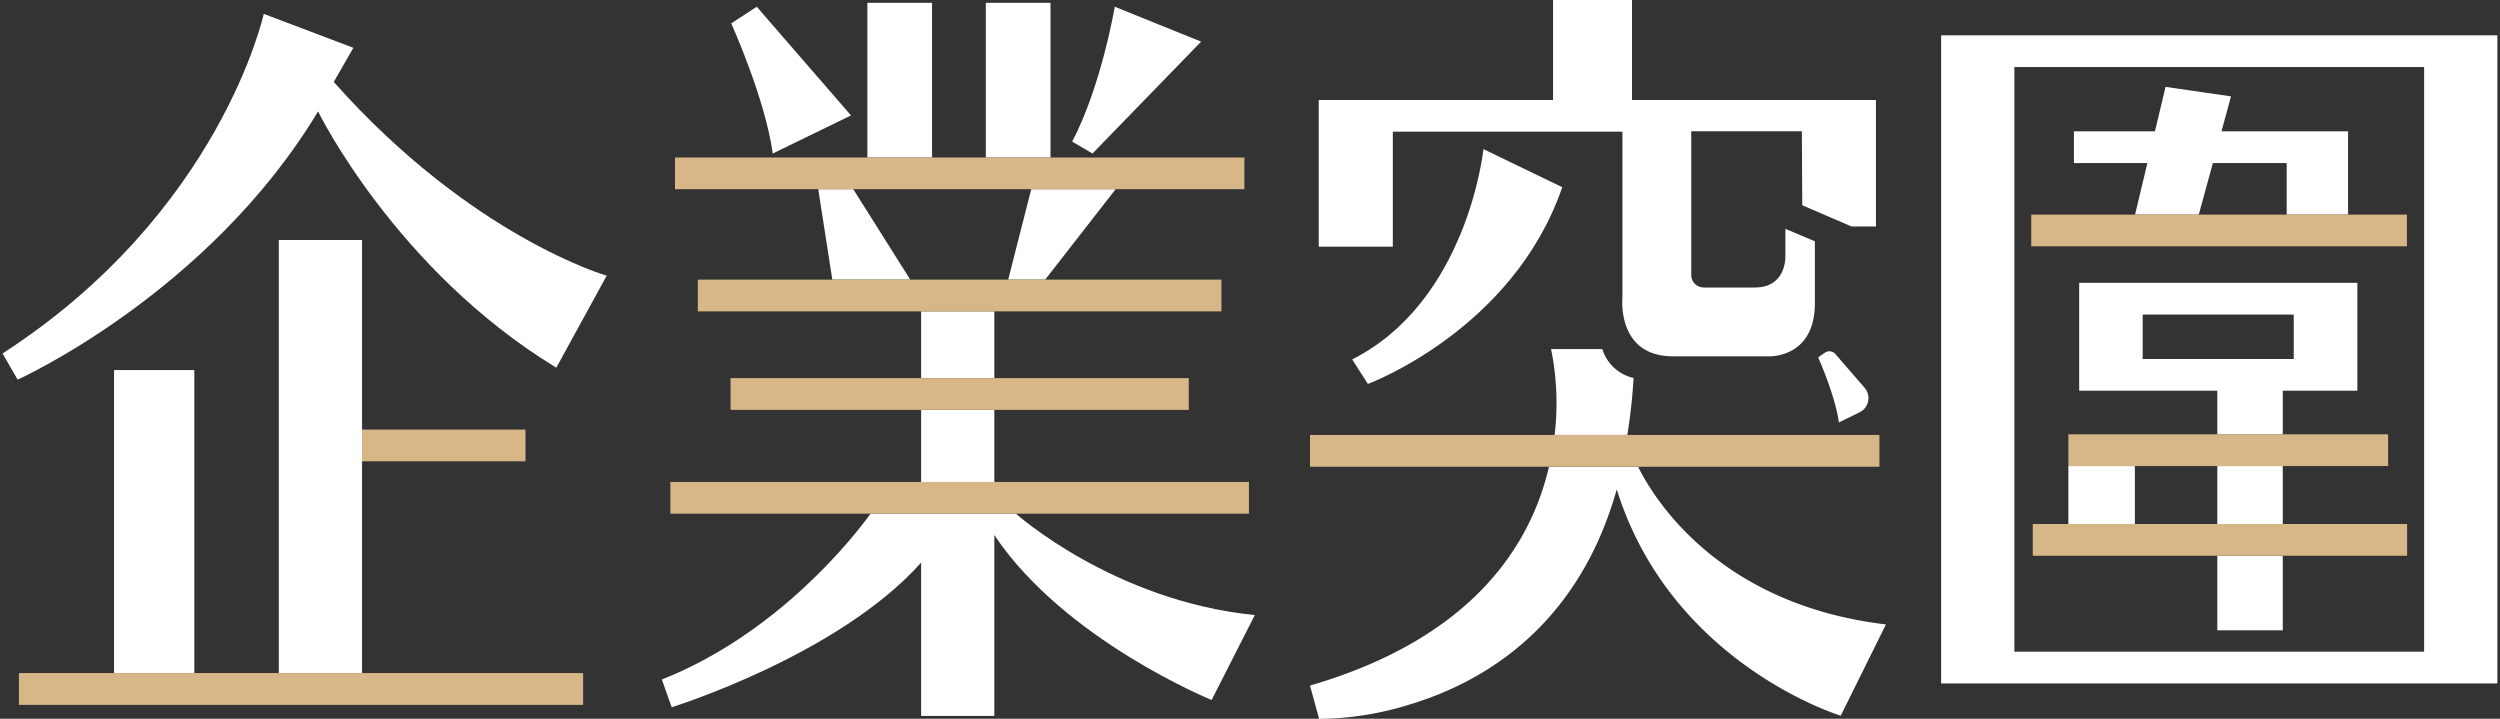 <svg id="bf2bab91-5978-42ad-b2f3-c5be4ef7af20" data-name="圖層 2" xmlns="http://www.w3.org/2000/svg" width="400" height="115" viewBox="0 0 400 115">
  <rect x="0" y="0" width="400" height="115" fill="#333333" stroke="none"/>
  <defs>
    <style>
      .fc5ddbf1-bb44-4c02-9f88-55b33392e1b0 {
        fill: #fff;
      }

      .f7bf7f50-132f-49ac-a723-4b86a5f6d56c {
        fill: #d7b788;
      }
    </style>
  </defs>
  <title>channel-logo-tw-white</title>
  <g>
    <g>
      <path class="fc5ddbf1-bb44-4c02-9f88-55b33392e1b0" d="M117,3.74s5.45,12.09,6.64,20.82l12.52-6.09L121.08,1.08Z"/>
      <path class="fc5ddbf1-bb44-4c02-9f88-55b33392e1b0" d="M178.36,1.08s-2.13,12.66-6.81,21.58l3.25,1.9,17.38-17.9Z"/>
      <rect class="fc5ddbf1-bb44-4c02-9f88-55b33392e1b0" x="147.38" y="49.82" width="11.71" height="10.68"/>
      <polygon class="fc5ddbf1-bb44-4c02-9f88-55b33392e1b0" points="161.31 44.74 167.23 44.74 178.5 30.27 165 30.27 161.31 44.74"/>
      <polygon class="fc5ddbf1-bb44-4c02-9f88-55b33392e1b0" points="145.64 44.74 136.52 30.27 130.92 30.27 133.17 44.74 145.64 44.74"/>
      <path class="fc5ddbf1-bb44-4c02-9f88-55b33392e1b0" d="M162.55,82.19H139.29c-2.58,3.56-14.67,19.11-33.39,26.53l1.57,4.44s26.71-8.3,39.91-23.15v24.54h11.71V85.61C170.34,102.43,193.86,112,193.86,112l6.91-13.59C178.16,96.16,162.55,82.19,162.55,82.19Z"/>
      <rect class="fc5ddbf1-bb44-4c02-9f88-55b33392e1b0" x="138.78" y="0.45" width="10.35" height="24.75"/>
      <rect class="fc5ddbf1-bb44-4c02-9f88-55b33392e1b0" x="147.38" y="65.58" width="11.71" height="11.54"/>
      <rect class="fc5ddbf1-bb44-4c02-9f88-55b33392e1b0" x="157.73" y="0.45" width="10.35" height="24.75"/>
      <path class="fc5ddbf1-bb44-4c02-9f88-55b33392e1b0" d="M42.2,2.22S35.31,34,.41,56.55l2.41,4.19S33.34,47,50.89,17.83c0,0,12.39,25.35,38.12,41l8.06-14.72s-21.63-6.19-43.67-31l3.14-5.46Z"/>
      <rect class="fc5ddbf1-bb44-4c02-9f88-55b33392e1b0" x="44.61" y="38.4" width="13.32" height="69.29"/>
      <rect class="fc5ddbf1-bb44-4c02-9f88-55b33392e1b0" x="18.25" y="59.21" width="12.84" height="48.47"/>
      <path class="fc5ddbf1-bb44-4c02-9f88-55b33392e1b0" d="M310.58,5.65v103.7h89V5.65Zm77.28,98.62H322.3V10.73h65.56Z"/>
      <polygon class="fc5ddbf1-bb44-4c02-9f88-55b33392e1b0" points="341.61 34.34 351.8 34.34 354.06 26.09 365.87 26.09 365.87 34.34 375.69 34.34 375.69 26.09 375.69 21.01 365.87 21.01 355.44 21.01 356.96 15.42 346.49 13.9 344.79 21.01 331.83 21.01 331.83 26.09 343.58 26.09 341.61 34.34"/>
      <path class="fc5ddbf1-bb44-4c02-9f88-55b33392e1b0" d="M342.83,62.51h11.94v7h10.47v-7h11.94V45.25H332.67V62.51h10.16Zm0-12.18H367v7.11H342.83Z"/>
      <rect class="fc5ddbf1-bb44-4c02-9f88-55b33392e1b0" x="354.77" y="74.57" width="10.47" height="9.27"/>
      <rect class="fc5ddbf1-bb44-4c02-9f88-55b33392e1b0" x="354.77" y="88.92" width="10.47" height="11.93"/>
      <rect class="fc5ddbf1-bb44-4c02-9f88-55b33392e1b0" x="330.94" y="74.57" width="10.64" height="9.27"/>
      <g>
        <g>
          <path class="fc5ddbf1-bb44-4c02-9f88-55b33392e1b0" d="M237.35,23.86s-2.49,24.31-21,33.64l2.51,3.93s23.24-8.59,31.1-31.48Z"/>
          <path class="fc5ddbf1-bb44-4c02-9f88-55b33392e1b0" d="M288.35,16H261.12V0H248.49V16H211V39.47h11.85V21.07h36.74V47.55s-1,9.46,8.09,9.46h15.22s7.48.43,7.48-8.52V38.61l-4.72-2v4.2S286,46,280.74,46H272.6a2,2,0,0,1-2-2v-23h17.7l.06,11.84,7.86,3.39h3.93V16Z"/>
        </g>
        <g>
          <path class="fc5ddbf1-bb44-4c02-9f88-55b33392e1b0" d="M248.74,69.59h11.63a87.54,87.54,0,0,0,1-9.11,6.82,6.82,0,0,1-5-4.63h-8.2A43.17,43.17,0,0,1,248.74,69.59Z"/>
          <path class="fc5ddbf1-bb44-4c02-9f88-55b33392e1b0" d="M262.1,74.69H247.83c-2.84,12.27-12,27.36-38.23,35l1.46,5.33a50,50,0,0,0,13.84-2.1l.51-.16c.41-.12.82-.24,1.24-.38l1.18-.41.69-.24c11.1-4.06,24.44-13.13,30.16-33.42,8.76,28,35.84,36.2,35.84,36.2l7.23-14.6C274.7,96.7,264.43,79.41,262.1,74.69Z"/>
        </g>
        <path class="fc5ddbf1-bb44-4c02-9f88-55b33392e1b0" d="M290.9,57.18s2.72,6,3.32,10.41l3.27-1.6A2.53,2.53,0,0,0,298.3,62l-4.64-5.35a1.27,1.27,0,0,0-1.65-.24Z"/>
      </g>
    </g>
    <g>
      <path class="f7bf7f50-132f-49ac-a723-4b86a5f6d56c" d="M107.26,77.11v5.08h92.57V77.11Zm9.63-16.61v5.08H190.2V60.5Zm-5.24-15.76v5.08h83.78V44.74ZM199.1,30.27V25.2H108v5.07Z"/>
      <rect class="f7bf7f50-132f-49ac-a723-4b86a5f6d56c" x="57.92" y="68.73" width="26.16" height="5.08"/>
      <rect class="f7bf7f50-132f-49ac-a723-4b86a5f6d56c" x="3.03" y="107.69" width="90.27" height="5.09"/>
      <g>
        <path class="f7bf7f50-132f-49ac-a723-4b86a5f6d56c" d="M325,34.34v5.07h60.11V34.34Z"/>
        <path class="f7bf7f50-132f-49ac-a723-4b86a5f6d56c" d="M385.14,88.92V83.84h-59.9v5.08Zm-54.2-19.43v5.08H382.1V69.49Z"/>
      </g>
      <rect class="f7bf7f50-132f-49ac-a723-4b86a5f6d56c" x="209.6" y="69.59" width="91.11" height="5.09"/>
    </g>
  </g>
</svg>
